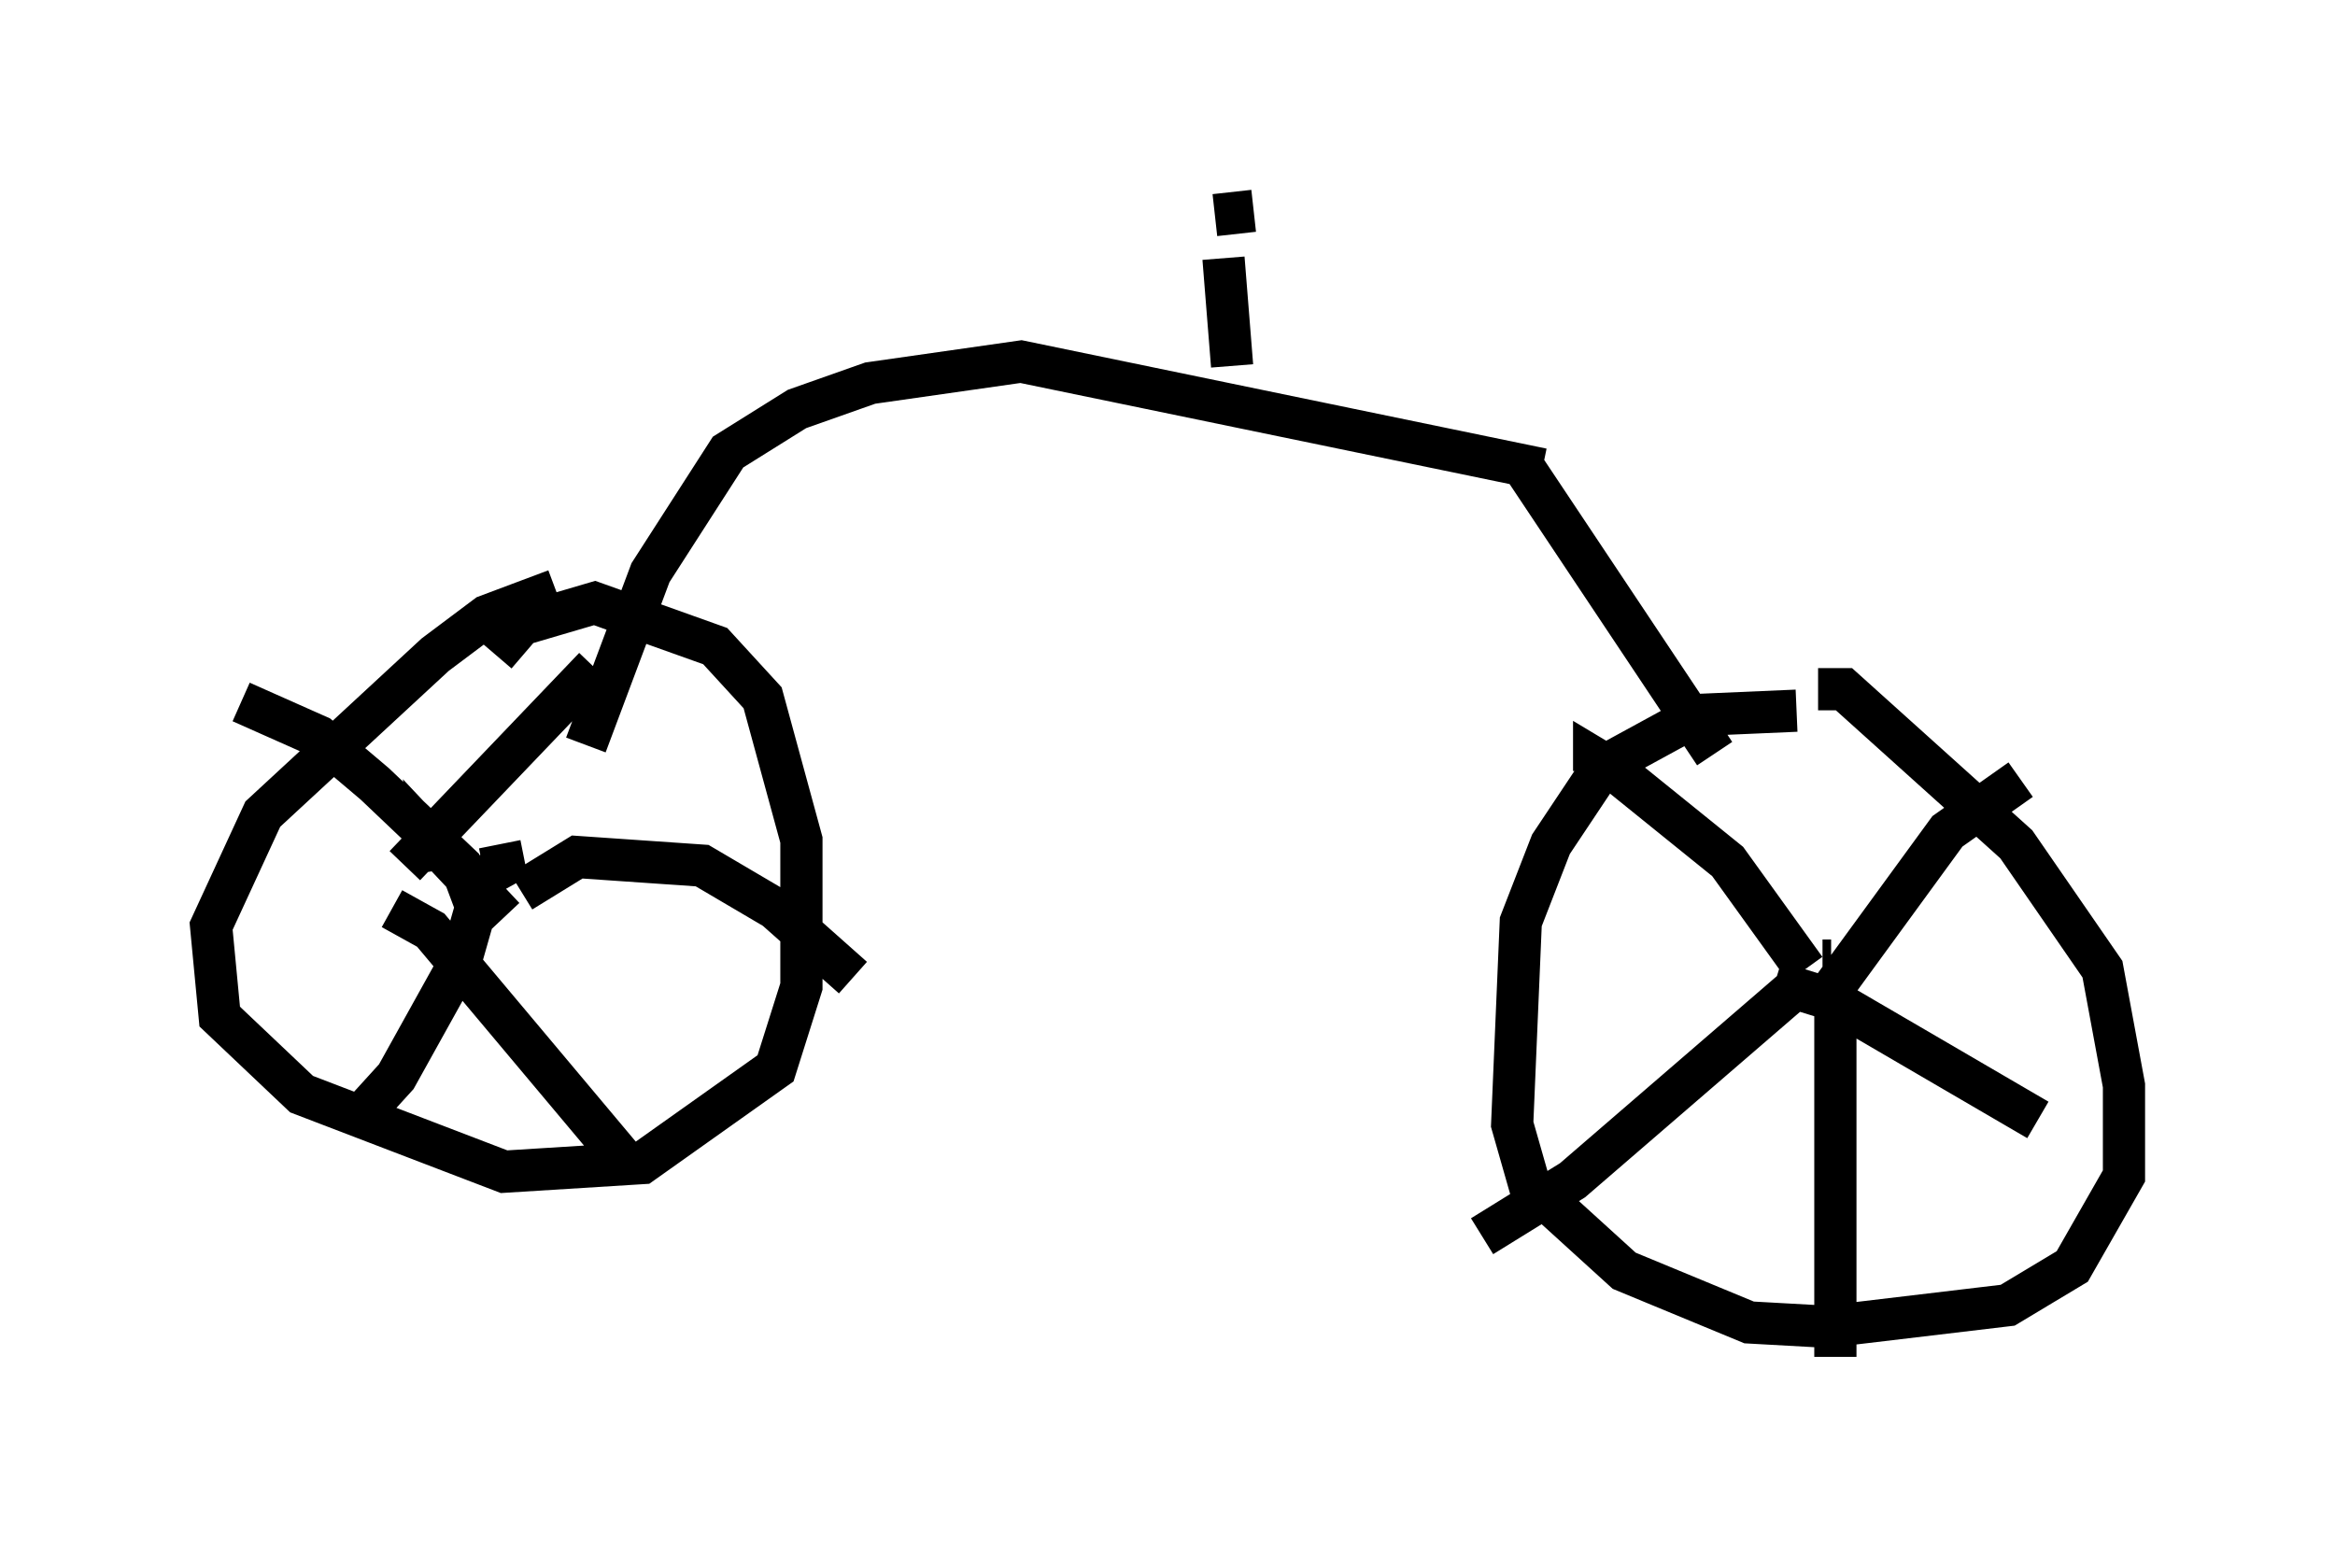 <?xml version="1.0" encoding="utf-8" ?>
<svg baseProfile="full" height="37.154" version="1.1" width="55.326" xmlns="http://www.w3.org/2000/svg" xmlns:ev="http://www.w3.org/2001/xml-events" xmlns:xlink="http://www.w3.org/1999/xlink"><defs /><rect fill="white" height="37.154" width="55.326" x="0" y="0" /><path d="M42.261, 16.842 m0.817, -0.51 l0.613, 0.0 4.083, 3.675 l2.042, 2.96 0.51, 2.756 l0.0, 2.144 -1.225, 2.144 l-1.531, 0.919 -4.288, 0.51 l-1.838, -0.102 -2.96, -1.225 l-2.246, -2.042 -0.408, -1.429 l0.204, -4.798 0.715, -1.838 l1.225, -1.838 2.246, -1.225 l2.348, -0.102 m-29.4, -2.858 l-1.633, 0.613 -1.225, 0.919 l-4.083, 3.777 -1.225, 2.654 l0.204, 2.144 1.94, 1.838 l4.798, 1.838 3.267, -0.204 l3.165, -2.246 0.613, -1.94 l0.0, -3.471 -0.919, -3.369 l-1.123, -1.225 -2.858, -1.021 l-1.735, 0.51 -0.613, 0.715 m31.442, 7.248 l0.204, 0.0 m-0.613, 0.204 l-1.838, -2.552 -2.654, -2.144 l-0.51, -0.306 0.0, 0.306 m5.615, 5.206 l2.756, -3.777 1.735, -1.225 m-5.819, 4.798 l1.327, 0.408 4.9, 2.858 m-5.819, -3.063 l-5.206, 4.492 -2.144, 1.327 m8.371, -5.308 l0.0, 8.167 m-31.034, -12.046 l0.0, 0.0 m0.204, 0.715 l0.0, 0.0 m-1.123, -0.613 l0.0, 0.0 m0.102, -1.021 l0.0, 0.0 m2.246, 1.327 l0.0, 0.0 m-2.552, -0.204 l0.0, 0.0 m0.51, -0.306 l0.102, 0.51 -0.919, 0.51 m-0.613, -0.408 l-0.102, -0.613 1.633, 1.735 m-0.715, -0.408 l-0.306, -0.817 -2.042, -1.94 l-1.327, -1.123 -1.838, -0.817 m3.879, 3.879 l4.492, -4.696 m-1.735, 5.308 l1.327, -0.817 2.96, 0.204 l1.735, 1.021 1.838, 1.633 m-8.881, -1.838 l-0.408, 1.429 -1.531, 2.756 l-1.021, 1.123 m0.919, -5.104 l0.919, 0.51 4.798, 5.717 m-1.123, -10.106 l1.531, -4.083 1.838, -2.858 l1.633, -1.021 1.735, -0.613 l3.573, -0.51 12.352, 2.552 m-0.408, 0.0 l4.492, 6.738 m-11.638, -11.74 l0.204, 2.552 m-0.408, -3.573 l0.919, -0.102 " fill="none" stroke="black" stroke-width="1" /></svg>
